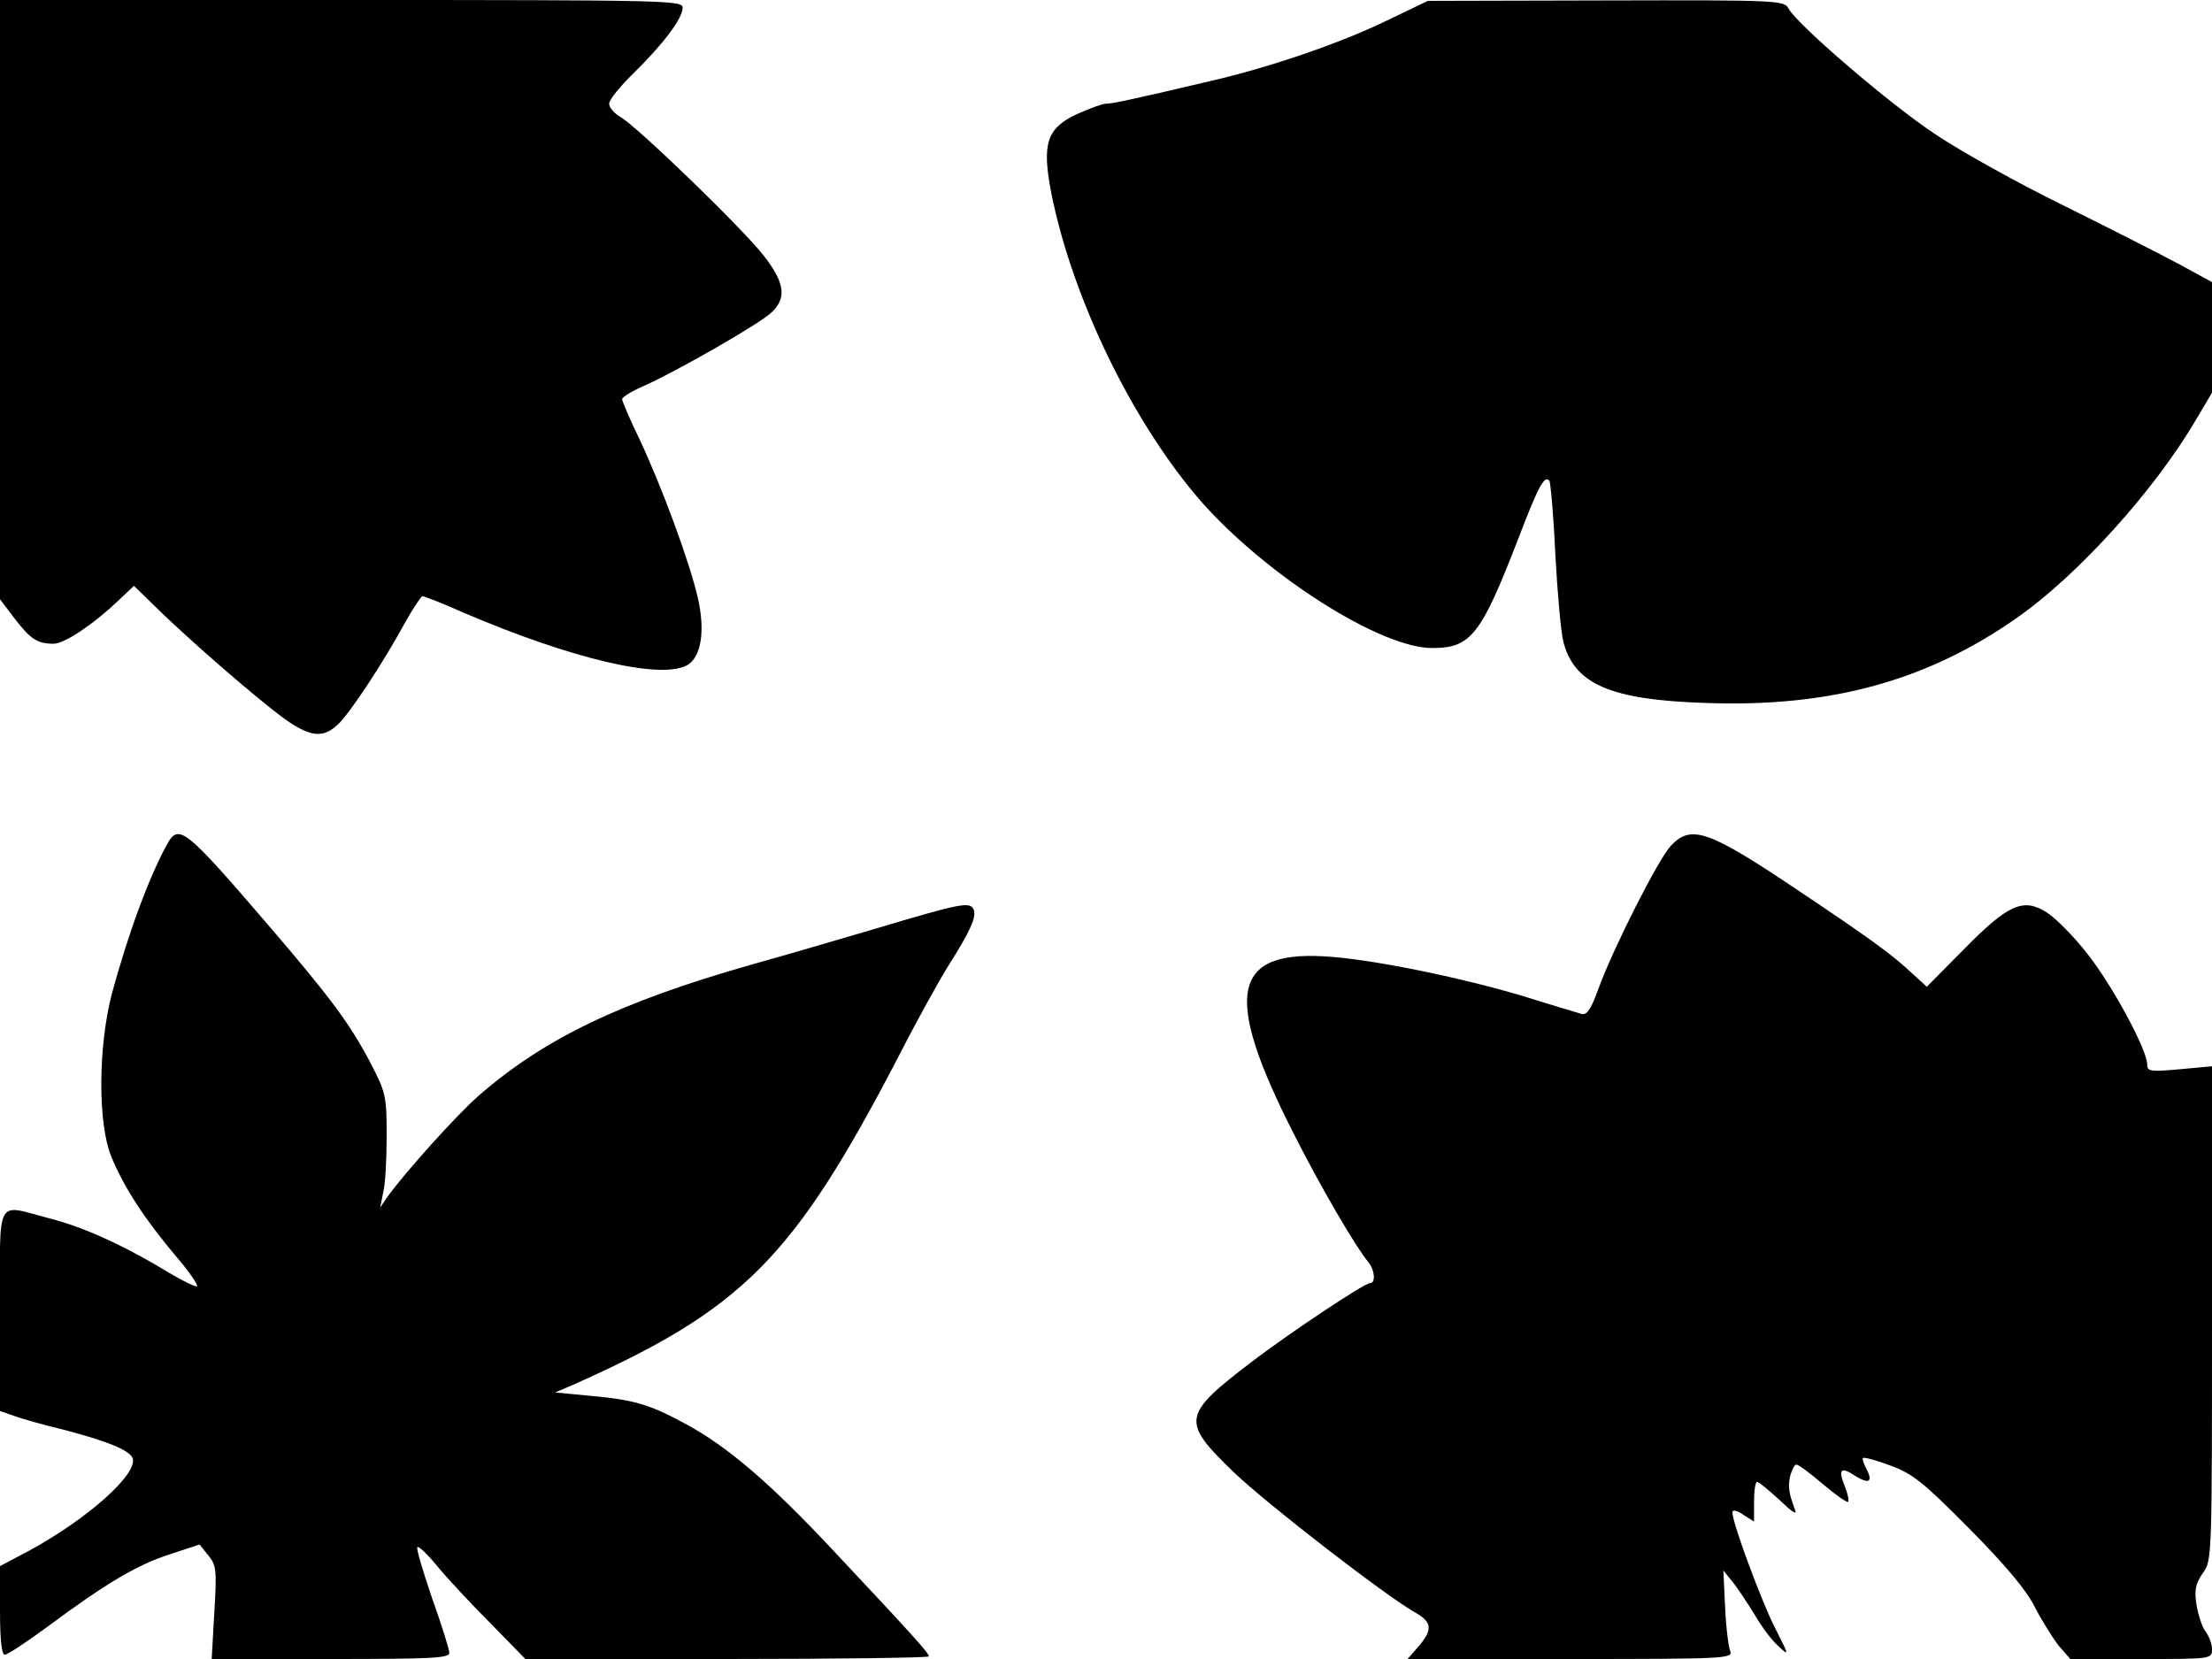 <svg xmlns="http://www.w3.org/2000/svg" width="682.667" height="512" version="1.0" viewBox="0 0 512 384"><path d="M0 69.4v69.3l3.4 4.5c3.7 4.8 5.3 5.8 9 5.8 2.5 0 9.1-4.4 14.8-9.8l3.8-3.6 7.2 7c10.4 9.8 25.3 22.5 29.6 25.1 4.7 2.9 7.3 2.9 10.4 0 2.7-2.5 10.4-14.1 15.5-23.5 1.9-3.4 3.8-6.2 4.1-6.2.4 0 4.8 1.7 9.7 3.9 25.1 10.7 45.3 15.4 51.5 12.1 3.3-1.8 4.3-8 2.5-15.7-1.9-8.3-8.4-25.9-13.6-36.9-2.2-4.5-3.9-8.6-3.9-9 0-.5 2.3-1.9 5.1-3.1 7.4-3.3 26.7-14.3 29.5-17 3.5-3.3 3.1-6.8-1.8-13.1-4.8-6.2-28.9-29.5-33-32-1.6-.9-2.8-2.3-2.8-3.2s2.5-4 5.6-7C153.5 10.2 158 4.3 158 1.8 158 .1 155.2 0 79 0H0zM320.5 5c-10.8 5.2-27 10.7-40.5 13.8-19.1 4.5-22.6 5.2-24 5.2-.8 0-3.8 1.1-6.7 2.4-7.1 3.3-8.2 6.9-5.9 18.6 5 24.7 19.2 53.6 35 71.5 15.2 17 41.2 33.5 53.1 33.5 9 0 11.3-3 20-25.5 4.6-12 5.9-14.4 7.1-13.3.3.4 1 8.1 1.4 17.1.5 9 1.3 18.2 1.9 20.4 2.6 9.7 11 13.3 32.7 14 29 1.1 51.5-5.1 72.4-19.8 14.1-9.9 31.9-29.6 41.5-46.1l3.5-5.9V65.3l-7.7-4.2c-4.3-2.3-16.3-8.4-26.8-13.6-10.4-5.1-23.7-12.5-29.5-16.4-10.6-7-32-25.4-34-29.1-1-1.9-2.1-2-42.3-1.9l-41.2.1zM38.8 195.2c-4.3 7.7-9.2 21.1-12.9 34.8-3.2 12.2-3.3 30.2-.1 37.8 2.9 7.1 7.8 14.5 14.7 22.7 3.1 3.6 5.4 6.9 5.1 7.2-.2.3-3.1-1.1-6.3-3-10.7-6.5-20-10.7-27.9-12.7C-1.2 278.7 0 276.5 0 303.3v23.3l3.2 1.1c1.8.7 6.9 2.1 11.4 3.2 10 2.6 15.3 4.7 16.1 6.6 1.3 3.6-10.3 14-23.9 21.4L0 362.5v10.2c0 7 .4 10.3 1.1 10.3s5-2.9 9.8-6.4c13.7-10.2 20.9-14.4 28.3-16.8l7-2.3 2 2.5c1.9 2.3 2 3.4 1.4 13.3L49 384h27.5c23.3 0 27.5-.2 27.5-1.4 0-.8-1.8-6.6-4-12.7-2.1-6.2-3.7-11.5-3.4-11.8s2.4 1.7 4.6 4.4c2.3 2.8 7.8 8.7 12.3 13.2l8.1 8.3h46.7c25.7 0 46.7-.3 46.7-.6 0-.8-4-5.2-22.3-24.7-14.6-15.6-24.4-23.9-33.8-29-8.4-4.6-12.1-5.7-22.1-6.6l-8.3-.8 4-1.7c39.5-17.6 51.1-29.2 75.5-76.1 4.5-8.8 9.8-18.3 11.6-21.1 5-7.9 6.4-11.1 5.8-12.8-.8-2-2.8-1.6-22.9 4.4-8.8 2.6-21.8 6.4-29 8.4-30.1 8.6-47.7 17.1-62.8 30.3-5.1 4.5-16.9 17.6-21 23.3l-1.7 2.5.7-3.5c.5-1.9.8-7.8.8-13.1 0-9.2-.2-10-3.7-16.8-4.8-9.1-9.2-15.1-23.9-32.2-18.8-21.9-20.5-23.3-23.1-18.7m348 .5c-3 3.2-13.4 23.8-16.8 33.1-1.7 4.8-2.7 6.2-3.9 5.9-.9-.3-6.8-2-13.1-4-13.9-4.2-33.6-8.3-44.5-9.2-23.5-2-25.7 8.3-8.9 41.2 6 11.9 14.3 26.1 17.1 29.4 1.5 1.8 1.8 4.9.4 4.9-1.3 0-18.4 11.4-27.1 18-16.5 12.6-16.7 13.9-4.4 25.8 8 7.6 34.9 28.4 41.9 32.4 3.9 2.2 4.2 3.9 1 7.7l-2.7 3.1h37.7c35.5 0 37.7-.1 37-1.8-.4-.9-1-5.5-1.2-10.2l-.4-8.5 2 2.5c1.2 1.4 3.4 4.8 5.1 7.5 1.6 2.8 4.1 6.2 5.6 7.5 2.6 2.4 2.6 2.4-.9-4.5-3.3-6.7-9.7-24-9.7-26.4 0-.7.9-.6 2.5.5l2.5 1.6v-4.6c0-2.5.3-4.6.7-4.6s2.7 1.9 5.2 4.2c2.8 2.7 4.1 3.6 3.6 2.3-1.5-4-1.7-5.5-1.1-8 .4-1.4 1-2.5 1.4-2.5.5 0 3.2 2 6.1 4.5 3 2.5 5.6 4.4 5.9 4.1.2-.3-.1-1.9-.8-3.6-1.6-3.9-.9-4.6 2.4-2.4 3.2 2 4.2 1.4 2.6-1.6-.6-1.2-1-2.3-.8-2.5.2-.3 3.1.5 6.3 1.7 5.2 1.9 7.6 3.8 18.3 14.6 8.5 8.6 13.2 14.2 15.2 18.2 1.6 3.1 4.1 7.1 5.5 8.9l2.7 3.1h16.4c16.4 0 16.4 0 16.4-2.3 0-1.2-.7-3-1.5-4.1-.8-1-1.7-3.8-2.1-6.2-.5-3.4-.2-4.9 1.5-7.3 2.1-2.9 2.1-3.6 2.1-60.1v-57.2l-7.5.7c-6.8.6-7.5.5-7.5-1.1 0-3.4-8.1-18.4-13.9-25.7-3.2-4.1-7.5-8.4-9.5-9.6-5.3-3.3-8.8-1.8-19.1 8.7l-8.5 8.6-3.3-3c-4.8-4.5-9.6-8-26.2-19.1-21.1-14.2-25-15.5-29.7-10.6"/></svg>